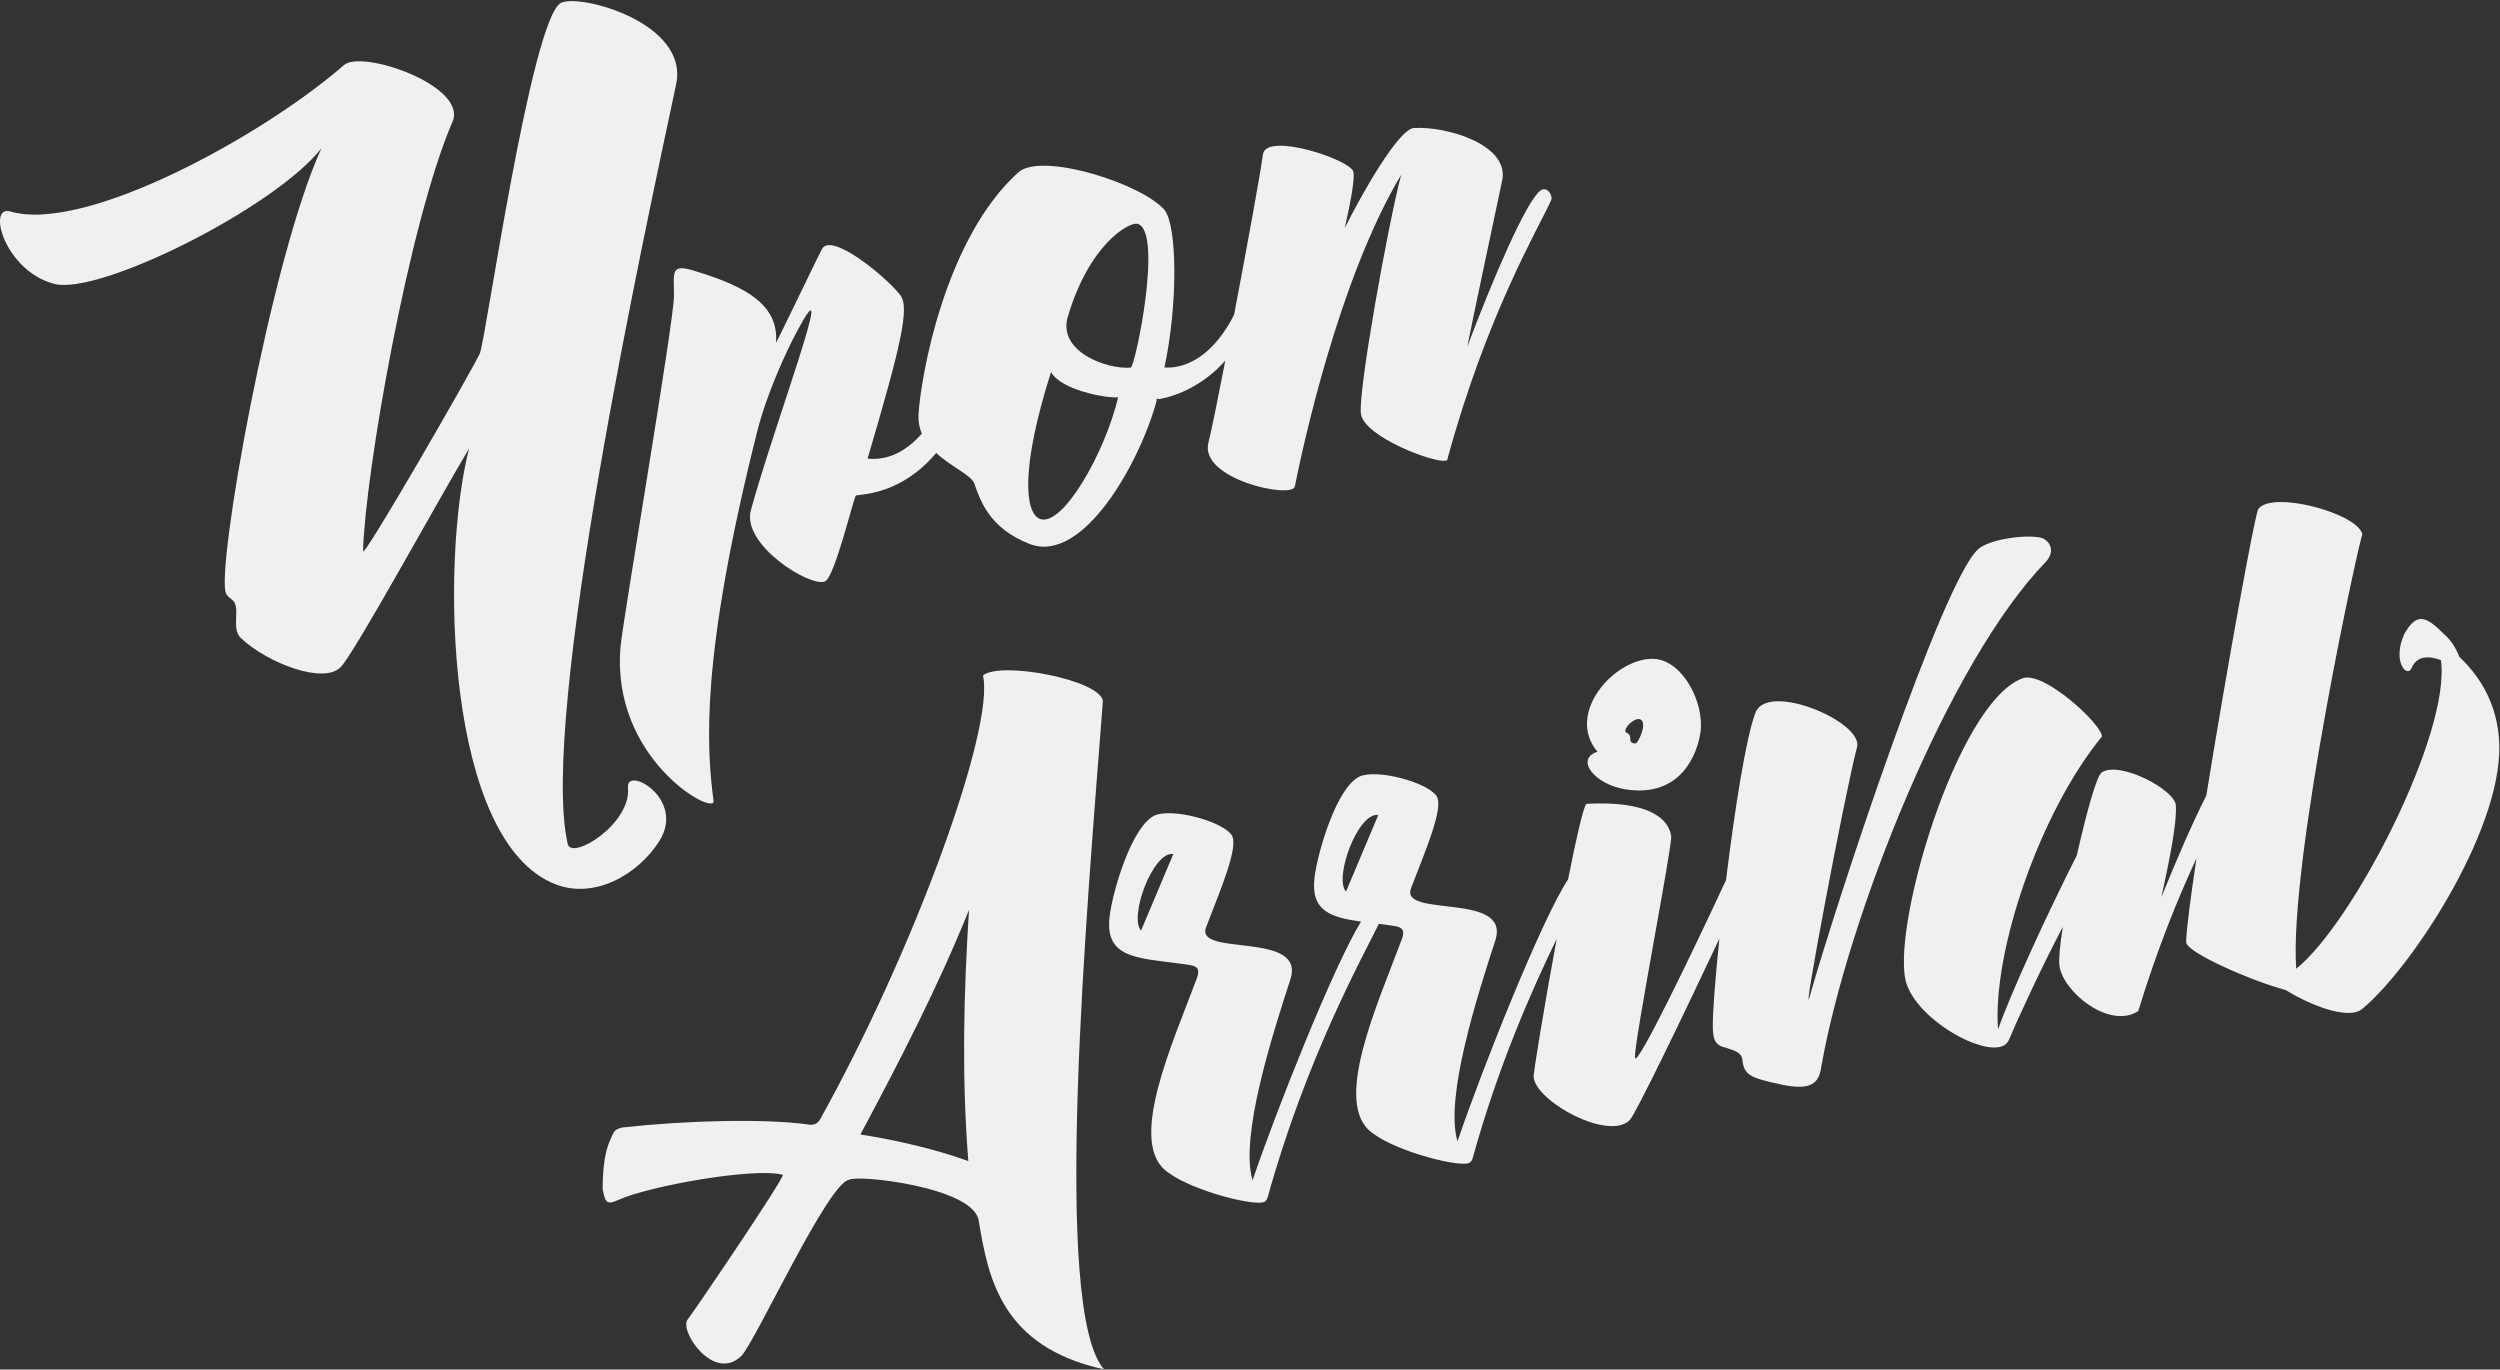 <svg width="1349" height="739" viewBox="0 0 1349 739" xmlns="http://www.w3.org/2000/svg">
  <rect x="0" y="0" width="1349" height="739" fill="#333333" stroke="none"/>
  <g fill="#F0F0F0" fill-rule="evenodd">
    <path d="M253.076 242.07c-16.388 27.333-61.272 109.433-69.032 117.652-8.957 9.98-39.825-1.927-54.105-15.456-4.552-4.348-1.39-12.917-2.884-17.844-.665-2.938-3.56-3.306-5.06-6.087-5.793-11.77 24.12-180.834 51.438-240.28-25.688 32.47-120.373 79.596-144.274 73.11C2.322 146.008-7.13 110.41 5.594 114.12c40.55 11.906 136.997-41.38 179.957-78.976 9.707-8.59 66.935 11.177 58.624 30.536-23.453 54.115-47.155 189.812-48.276 231.71-.213 4.947 57.898-95.915 63.048-106.703 2.916-6.072 27.77-181.22 43.82-189.178 10.174-5 69.16 10.754 62.074 43.98-16.624 78.258-74.123 342.067-58.5 409.902 2.035 9.114 34.47-10.847 32.505-30.4-1.274-12.017 31.52 5.962 16.852 28.983-11.36 17.792-34.65 31.417-55.93 23.2-59.043-22.792-62.512-172.63-46.69-235.104"/>
    <path d="M610.122 198.38c-13.254.99-39.29-8.773-33.995-27.25 11.463-38.963 32.648-51.267 37.605-50.37 14.112 3.446-1.11 77.144-3.61 77.62m-48.93 81.644c-8.4-3.307-10.426-27.75 5.958-79.295 5.245 9.73 29.75 14.264 36.217 13.648-7.392 30.833-30.204 70.113-42.174 65.646m269.75-176.975c-7.715 6.372-25.014 46.443-39.214 84.085 3.986-19.762 9.824-47.232 18.84-89.713 4.065-19.165-29.427-29.347-47.52-28.358-8.49.39-28.835 36.75-37.417 54.014 1.81-8.008 5.914-26.872 4.575-30.6-2.28-6.62-47.183-21.373-48.73-9.125-1.06 8.517-8.393 48.816-15.55 86.477-10.544 20.88-24.97 29.317-37.597 28.458 7.287-33.876 6.94-76.11.103-84.923-11.78-14.005-65.563-31.363-78.688-20.59-40.06 35.817-53.064 111.243-54.158 131.373-.096 3.662.612 6.906 1.85 9.82-8.107 9.244-17.953 14.66-29.286 13.483 17.602-59.745 23.024-81.62 17.608-88.252-7.863-10.153-37.466-34.254-42.216-24.77-1.633 2.765-25.83 53.344-24.79 50.386 1.41-19.884-15.262-29.894-43.125-38.387-14.27-4.644-11.904.425-11.942 13.305-.125 14.43-27.35 173.477-28.785 188.772-5.74 61.167 51.25 92.32 50.13 83.645-3.722-28.717-7.346-76.458 23.66-199.75 5.3-20.625 15.762-43.152 21.267-53.395 23.582-44.33-12.254 50.453-24.812 96.367-4.976 18.726 32.166 41.7 39.99 38.37 5.404-2.253 15.655-46.194 16.768-46.405 3.548-.674 24.748-.745 43.257-22.925 8.126 7.49 18.74 11.885 20.507 16.316 3.108 8.604 7.7 24.282 30.17 32.882 28.73 10.782 59.446-44.41 68.274-77.355.008-2.144-.392-.842 1.59-.914 9.816-1.867 23.714-7.504 35.473-20.742-4.157 21.4-7.693 38.838-9.09 44.23-5.14 19.675 45.25 30.63 46.622 23.627 3.788-19.114 23.43-111.432 57.365-168.154-7.064 26.784-23.29 116.92-21.738 128.887 1.666 12.864 41.413 27.373 45.982 25.276l.554-.105c21.388-78.856 49.74-125.934 56.132-140.33 1.117-2.36-2.198-8.165-6.056-4.98"/>
    <g>
      <path d="M522.885 490.975c-16.592 41.163-37.065 80.918-58.61 121.184 19.47 3.04 41.195 8.103 58.233 14.366-3.59-45.294-2.542-89.94.377-135.55m5.2 167.592c-2.92-18.14-65.86-24.87-69.757-21.982-11.032.566-50.97 87.855-58.293 95.072-14.922 14.485-33.64-13.526-29.02-19.615 3.665-4.683 52.205-76.137 51.377-78.124-15.342-4.134-72.104 6.05-88.51 13.462-6.715 3.114-7.225 1.375-8.71-5.7.18-20.572 3.567-25.2 5.764-30.216.88-2.006 3.34-2.78 5.008-3.098 34.528-3.81 77.377-4.906 101.17-1.463 2.58.12 4.168-.793 5.564-3.204 51.262-92.2 94.194-211.324 87.733-239.214 9.508-7.94 63.233 2.378 64.705 13.747-8.555 111.972-27.783 328.35.602 360.653-55.385-12.148-62.453-49.12-67.633-80.318M883.362 388.087c4.725-.897 3.91 6 .4 11.88-.878 2.002-3.534 1.283-4.046-.46.046-1.847-.108-3.042-1.653-3.975-3.25-.917 1.965-6.81 5.3-7.445m-5.908 37.905c29.62 4.48 38.5-19.277 40.125-30.926 2.228-15.75-9.64-39.24-25.63-39.57-20.825-.332-47.418 29.554-29.946 50.14-12.308 3.873-1.68 17.79 15.45 20.356"/>
      <path d="M743.72 439.778L726.3 481.1c-6.643-7.32 6.4-42.9 17.423-41.322zm-128.008 62.355c-6.643-7.32 6.398-42.903 17.424-41.323l-17.424 41.323zm486.462-211.755c-8.284-2.408-28.964.606-34.81 6.01-19.376 17.476-75.798 188.513-90.676 240.692-5.578 20.68 18.66-108.682 25.365-133.866 3.652-13.57-48.174-35.588-54.81-18.694-5.1 13.253-11.224 52.52-15.874 90.325-16.958 36.592-48.328 101.95-49.12 95.83-.855-6.582 20.386-115.143 19.527-119.577-2.34-13.655-20.652-18.755-45.808-17.342-1.668 1.972-5.505 18.937-9.838 40.71-14.28 21.657-46.746 103.27-59.666 141.397-7.03-23.49 10.832-78.994 20.406-108.4 8.53-26.45-51.66-11.94-45.5-28.13 7.88-20.5 17.95-43.87 13.76-49.82-5.252-7.582-32.367-14.686-41.503-10.497-12.358 5.722-22.62 40.776-24.288 54.275-2.308 18.288 8.7 21.742 25.07 23.995-14.802 24.033-45.943 102.463-58.532 139.61-7.03-23.488 10.834-78.995 20.405-108.4 8.53-26.452-51.656-11.94-45.498-28.13 7.88-20.5 17.948-43.87 13.762-49.82-5.257-7.583-32.37-14.686-41.508-10.496-12.355 5.72-22.62 40.775-24.287 54.274-3.09 24.495 17.705 22.38 43.283 26.405 4.083.754 5.388 2.036 3.986 6.596-13.08 35.284-38.44 90.068-15.675 105.357 13.574 10.29 49.45 19.1 52.4 15.476.515-.408.993-1.11 1.193-1.763 20.742-75.058 51.443-130.276 60.1-147.893 2.78.352 5.646.73 8.58 1.192 4.083.757 5.39 2.04 3.988 6.597-13.082 35.286-38.44 90.07-15.676 105.357 13.576 10.29 49.452 19.1 52.4 15.476.516-.407.994-1.11 1.195-1.762 13.893-50.273 32.253-91.636 45.47-118.778-6.676 36.188-12.727 72.674-12.452 74.8 1.743 13.46 40.914 34.514 51.94 22.916 3.232-3.443 28.653-55.996 48.29-97.825-2.275 21.97-3.67 40.175-3.548 47.63.14 5.49.607 9.08 5.083 10.68 5.35 1.742 10.308 2.64 10.85 6.828.808 8.427 4.136 9.94 19.953 13.368 19.665 4.538 21.63-2.275 22.845-10.475 14.21-79.33 68.148-216.793 120.88-271.267 4.5-4.837 3.522-10.17-1.666-12.862z"/>
      <path d="M1348.32 397.127c-1.726-19.9-12.116-34.17-21.175-42.56-1.693-4.278-4.296-8.992-8.452-12.494-9.49-9.534-14.642-11.928-21.345.074-6.628 14.748 1.358 23.652 3.832 18.583 3.037-7.322 9.66-6.74 15.923-4.563 5.633 39.083-47.367 142.036-78.07 166.574-4.068-57.768 35.12-236.564 35.708-234.224-1.75-11.313-48.683-24.15-56.17-13.84-1.842 2.71-17.172 87.352-28.033 154.56-7.783 15.42-16.412 35.408-24.256 54.928 4.466-20.466 8.455-40.23 7.81-49.606-.53-8.483-30.156-24-39.897-17.855-2.9 1.777-8.48 22.455-13.546 44.876-16.326 32.222-35.856 74.864-42.5 93.906-3.163-42.005 22.656-117.412 56.106-158.104-.297-6.688-31.352-35.416-42.792-31.402-35.902 12.96-72.07 138.15-62.59 165.162 7.708 22.134 49.736 43.26 55.133 29.974 4.793-11.334 17.457-38.877 29.107-61.015-1.576 9.803-2.275 17.598-1.85 20.888 1.862 14.358 26.952 34.415 42.215 24.768l.28-.054c10.343-33.79 21.51-61.163 31.477-82.573-3.303 21.974-5.495 38.863-5.582 45.16-.097 5.84 37.263 21.723 53.755 25.943 11.165 7.073 33.195 16.676 41.188 10.25 26.766-21.946 78.622-100.775 73.726-147.356"/>
    </g>
  </g>
</svg>